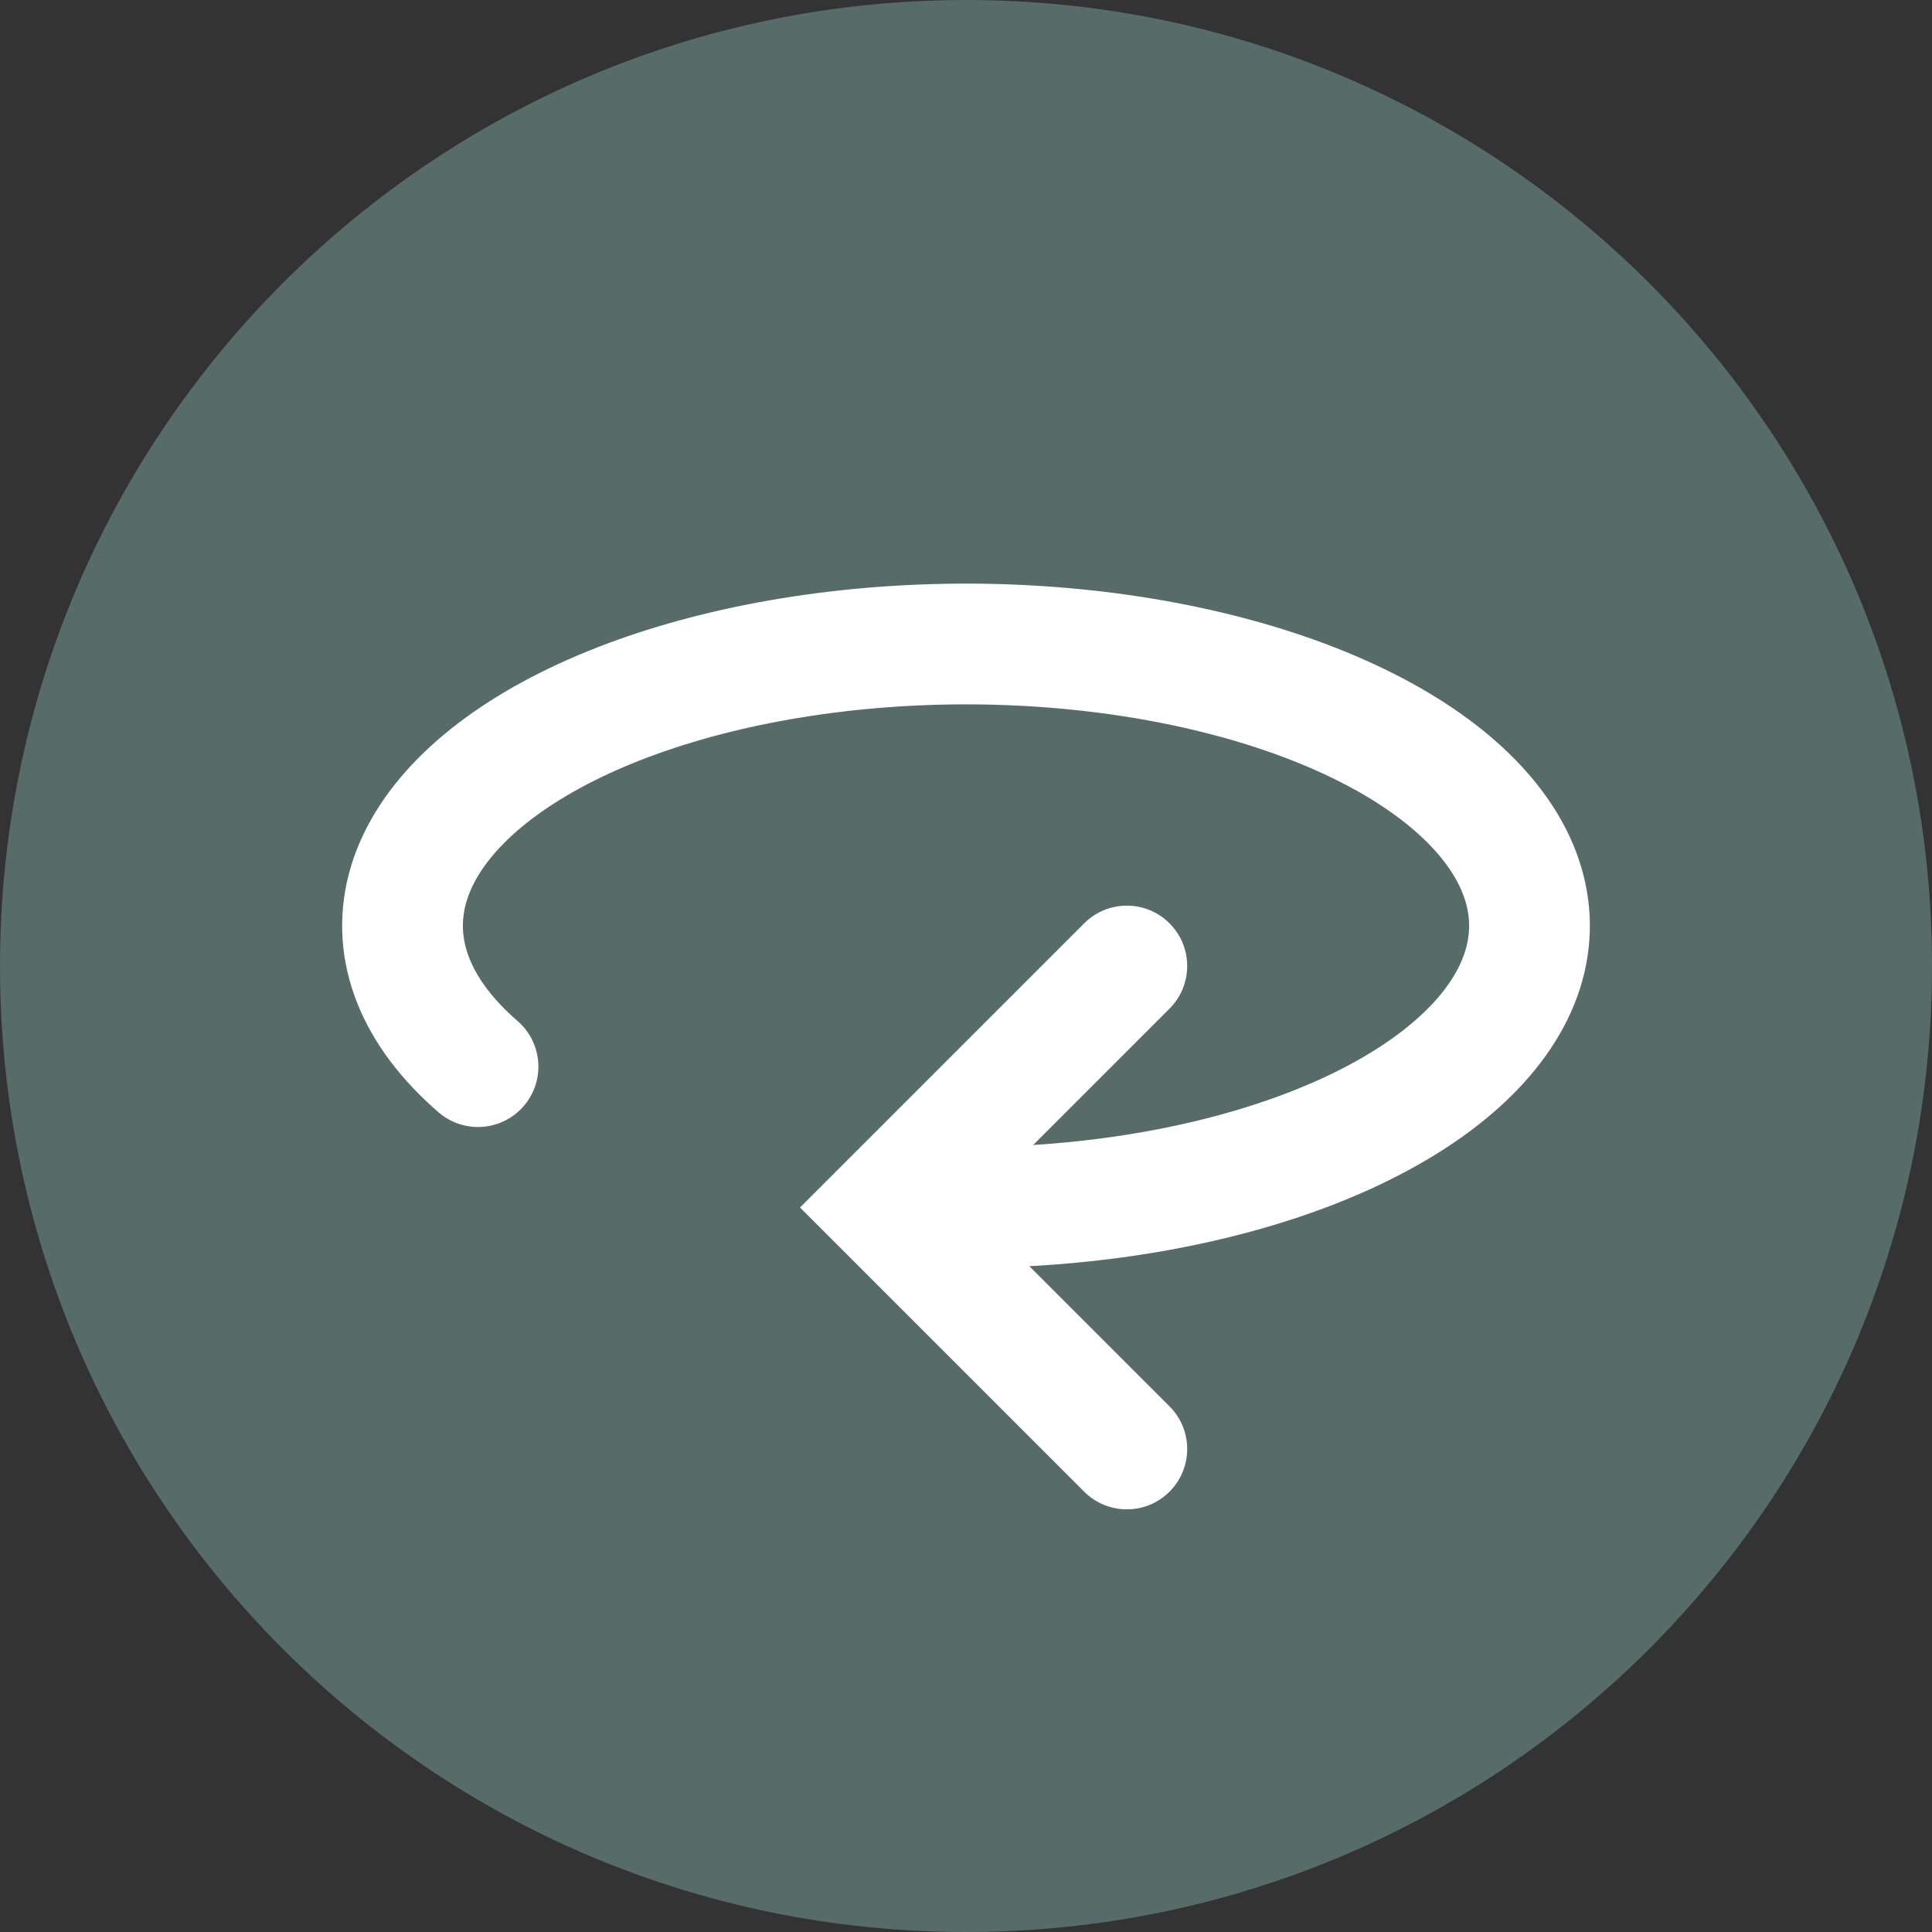 <svg width="24" height="24" viewBox="0 0 24 24" fill="none" xmlns="http://www.w3.org/2000/svg">
<rect x="0" y="0" width="24" height="24" fill="#333333" stroke="none"/>
<g clip-path="url(#clip0_1_224)">
<path d="M12 24C18.627 24 24 18.627 24 12C24 5.373 18.627 0 12 0C5.373 0 0 5.373 0 12C0 18.627 5.373 24 12 24Z" fill="#576B68"/>
<path d="M14.528 12.53C14.821 12.237 14.821 11.763 14.528 11.47C14.236 11.177 13.761 11.177 13.468 11.47L14.528 12.53ZM10.998 15L10.468 14.47L9.938 15L10.468 15.53L10.998 15ZM13.468 18.53C13.761 18.823 14.236 18.823 14.528 18.53C14.821 18.237 14.821 17.763 14.528 17.47L13.468 18.53ZM13.468 11.47L10.468 14.47L11.528 15.53L14.528 12.53L13.468 11.47ZM10.468 15.53L13.468 18.53L14.528 17.47L11.528 14.47L10.468 15.53Z" fill="white"/>
<path d="M5.938 13.25C5.167 12.583 4.859 11.807 5.06 11.043C5.261 10.279 5.961 9.57 7.05 9.025C8.14 8.48 9.559 8.131 11.086 8.03C12.614 7.929 14.165 8.084 15.5 8.469C16.834 8.854 17.878 9.449 18.467 10.161C19.057 10.872 19.16 11.662 18.762 12.406C18.363 13.15 17.484 13.808 16.261 14.277C15.039 14.746 13.541 15 12 15" stroke="white" stroke-width="1.5" stroke-linecap="round"/>
</g>
<defs>
<clipPath id="clip0_1_224">
<rect width="24" height="24" fill="white"/>
</clipPath>
</defs>
</svg>
